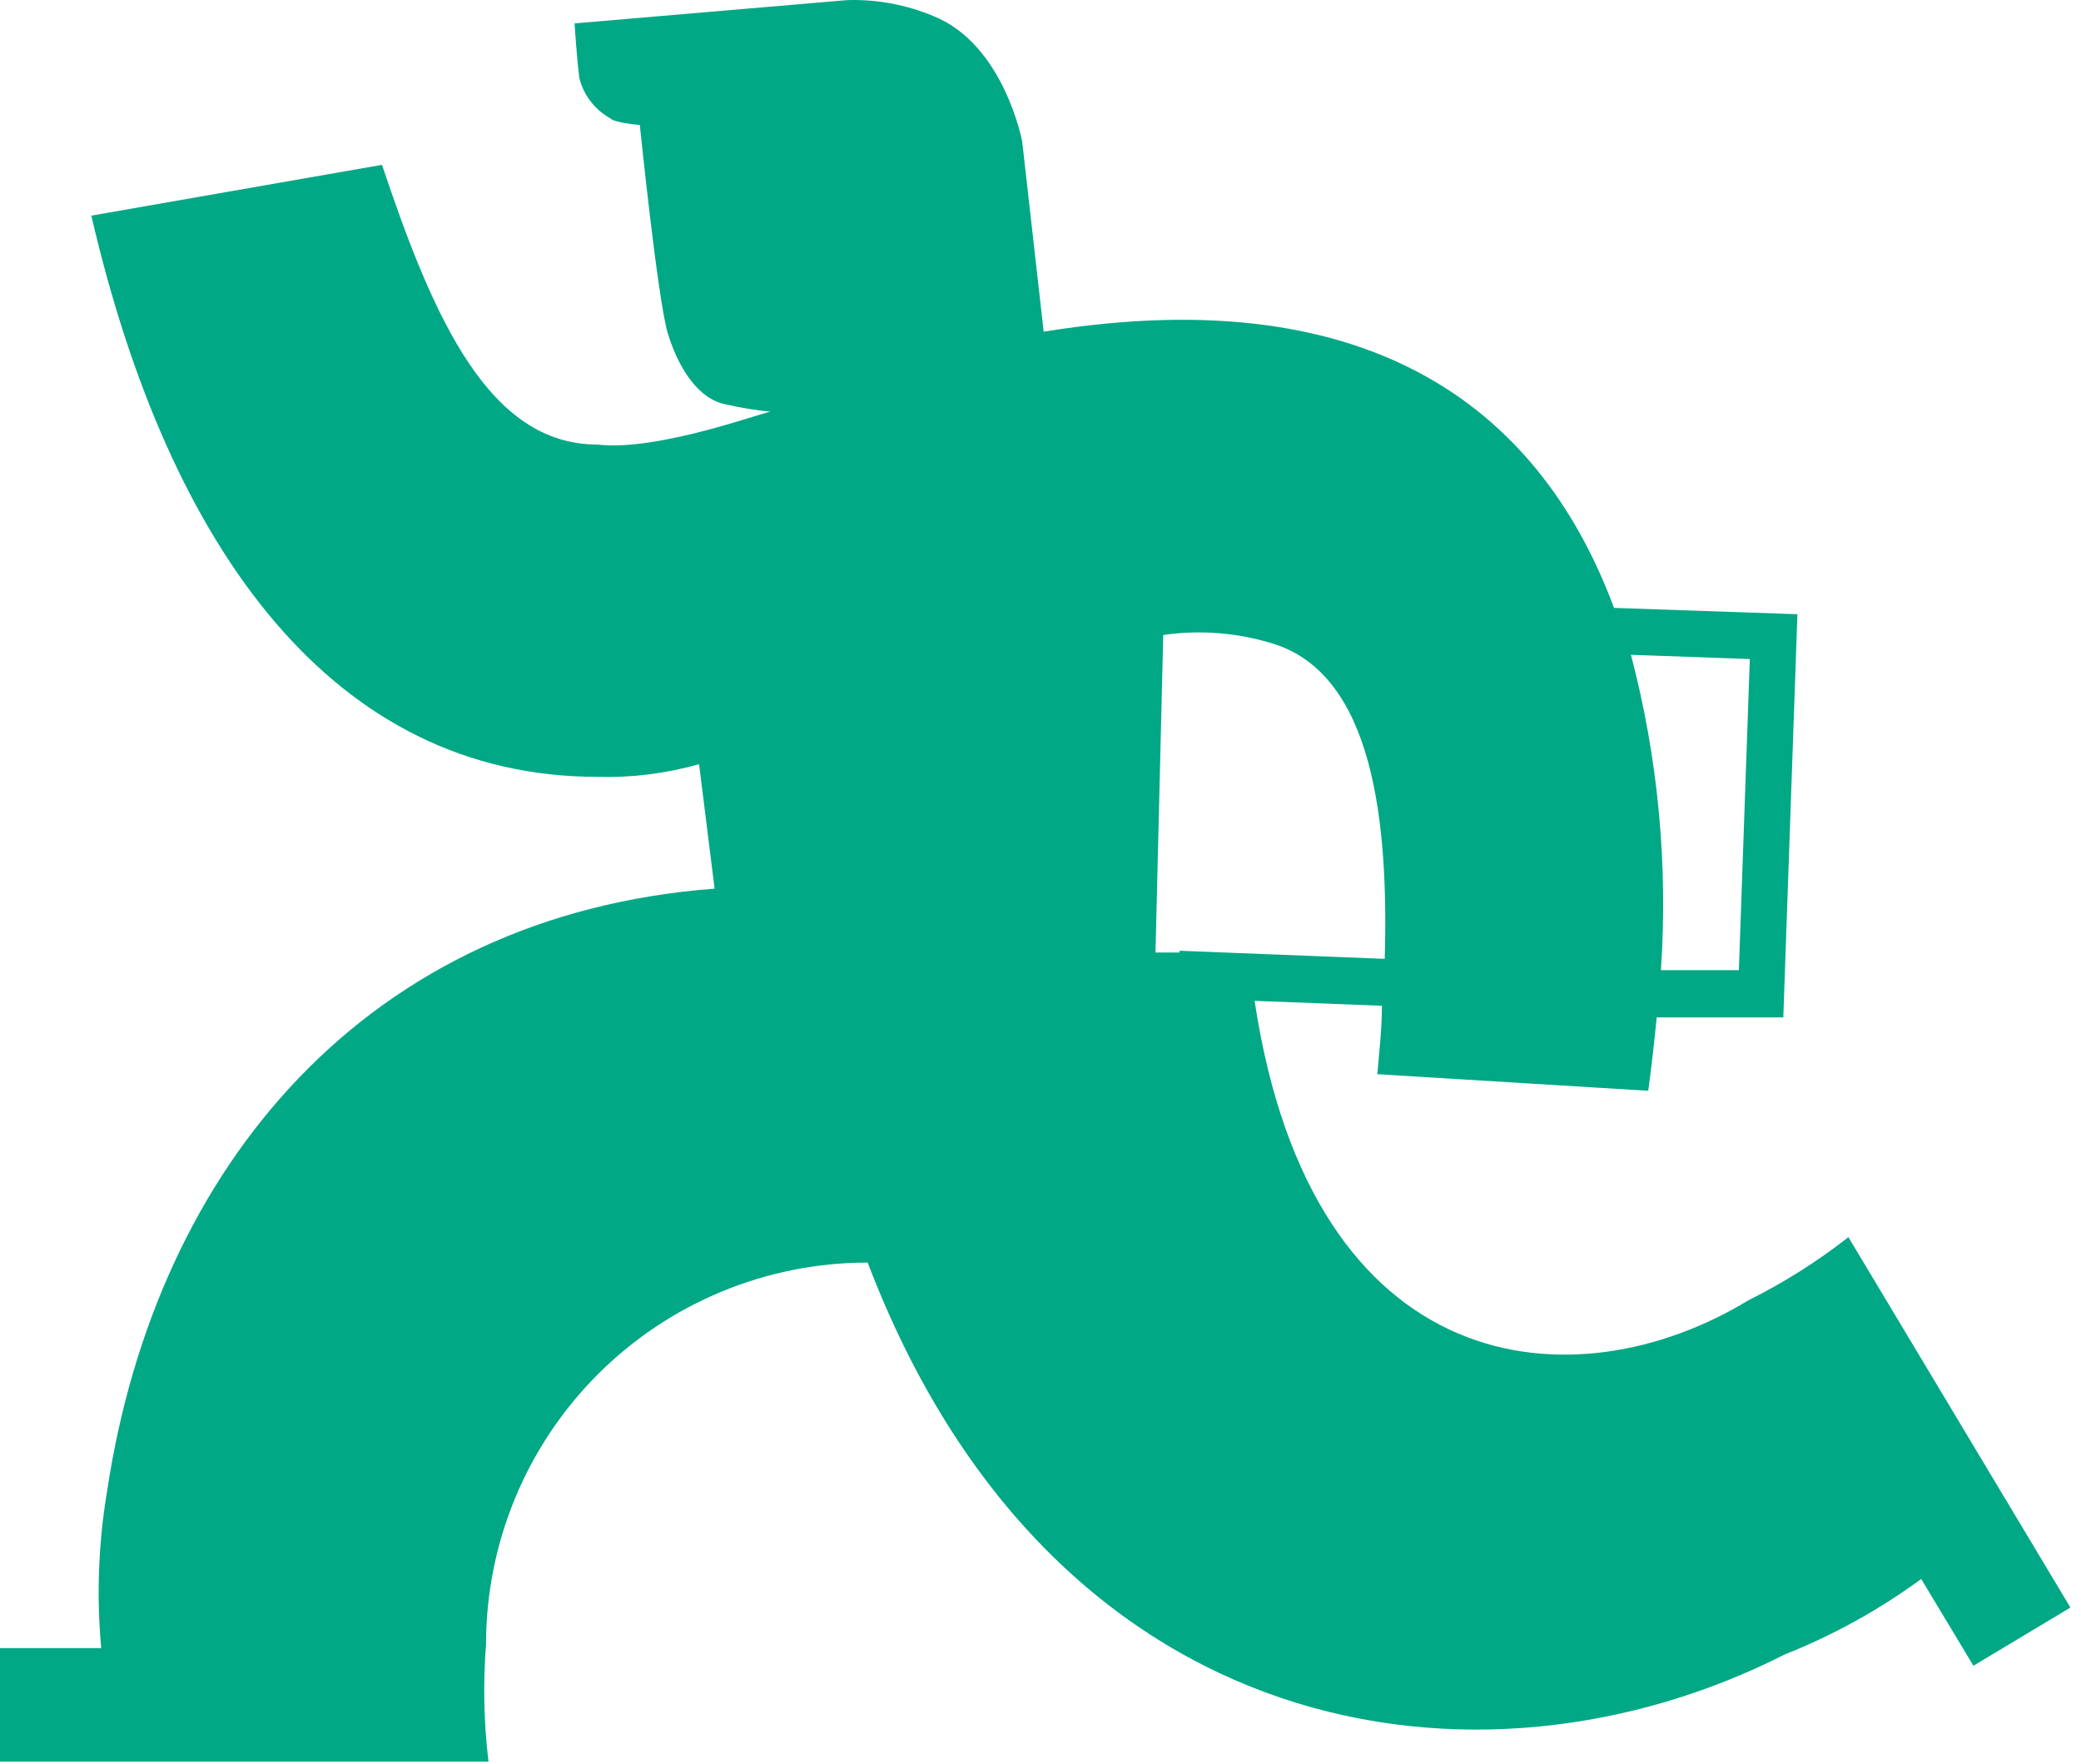 <svg width="59" height="50" viewBox="0 0 59 50" fill="none" xmlns="http://www.w3.org/2000/svg">
<path d="M32.97 18.003C34.022 17.849 35.095 17.935 36.11 18.253C38.94 19.143 39.37 23.313 39.26 27.183L33.44 26.953V27.003H32.76L32.98 18.003H32.97ZM49.61 18.693L49.3 27.503H47.09C47.294 24.496 47.007 21.477 46.24 18.563L49.61 18.683V18.693ZM52.38 35.093C51.505 35.775 50.564 36.368 49.57 36.863C44.64 39.863 37.2 39.193 35.57 28.373L39.18 28.513C39.18 29.193 39.1 29.843 39.05 30.453L46.73 30.923C46.82 30.263 46.9 29.563 46.97 28.843H50.56L50.96 17.413L45.76 17.233C43.76 11.853 39.16 7.853 29.59 9.403L28.98 4.003C28.98 4.003 28.46 1.263 26.48 0.463C25.703 0.134 24.864 -0.023 24.02 0.003L16.29 0.663C16.29 0.663 16.36 1.773 16.43 2.233C16.492 2.468 16.601 2.689 16.751 2.881C16.9 3.074 17.087 3.234 17.3 3.353C17.41 3.483 18.14 3.543 18.14 3.543C18.14 3.543 18.65 8.543 18.94 9.473C19.23 10.403 19.78 11.333 20.62 11.473C21.032 11.567 21.449 11.634 21.87 11.673C21.87 11.593 18.71 12.813 16.94 12.603C13.87 12.603 12.3 9.063 10.83 4.673L2.59 6.113C4.79 15.613 9.48 22.023 16.94 22.023C17.913 22.051 18.884 21.93 19.82 21.663L20.26 25.193C10.46 25.933 4.42 33.003 3.03 42.313C2.789 43.77 2.735 45.252 2.87 46.723H0V49.943H13.85C13.717 48.841 13.693 47.729 13.78 46.623C13.779 45.201 14.058 43.793 14.601 42.479C15.144 41.165 15.941 39.971 16.946 38.965C17.95 37.959 19.144 37.162 20.457 36.617C21.77 36.073 23.178 35.793 24.6 35.793C29.83 49.503 41.96 51.293 50.6 46.903C51.976 46.357 53.276 45.638 54.47 44.763L55.95 47.223L58.7 45.573L52.4 35.063L52.38 35.093Z" fill="#00A886"/>
</svg>
